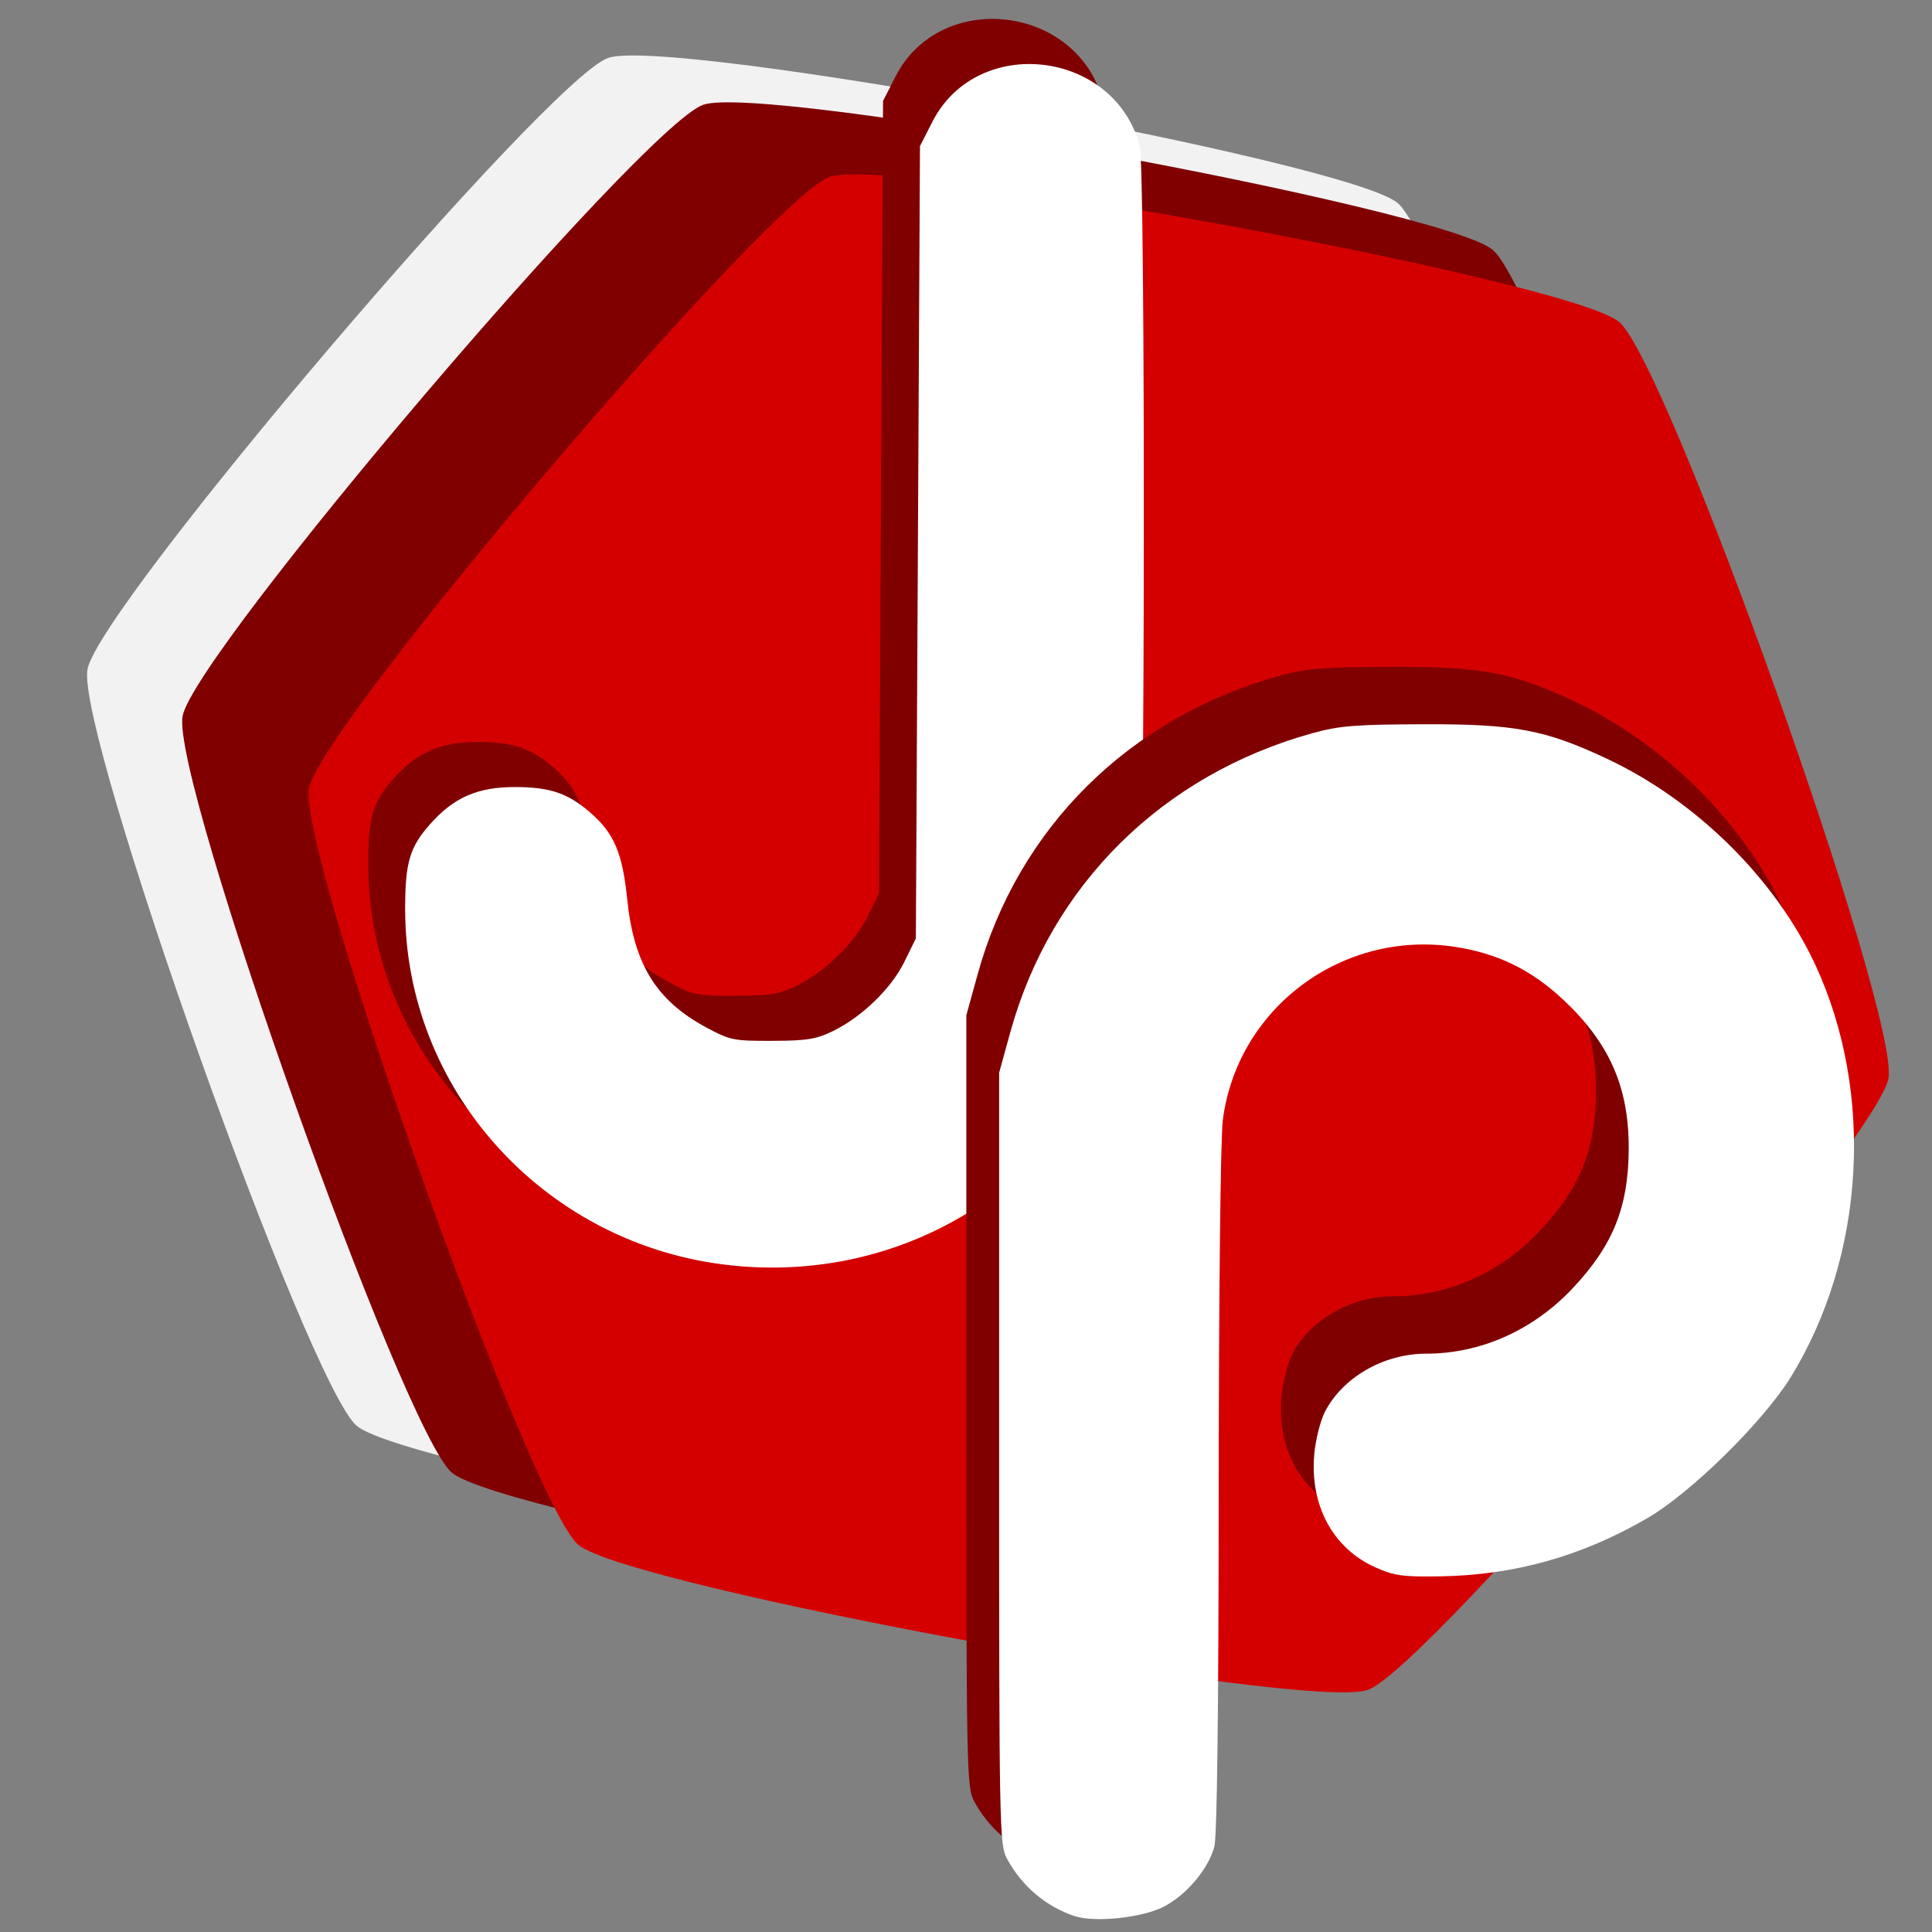 <?xml version="1.0" encoding="UTF-8" standalone="no"?>
<svg
   xmlns:dc="http://purl.org/dc/elements/1.1/"
   xmlns:cc="http://creativecommons.org/ns#"
   xmlns:rdf="http://www.w3.org/1999/02/22-rdf-syntax-ns#"
   xmlns:svg="http://www.w3.org/2000/svg"
   xmlns="http://www.w3.org/2000/svg"
   xmlns:sodipodi="http://sodipodi.sourceforge.net/DTD/sodipodi-0.dtd"
   xmlns:inkscape="http://www.inkscape.org/namespaces/inkscape"
   inkscape:version="1.0 (4035a4fb49, 2020-05-01)"
   sodipodi:docname="logo.svg"
   id="svg8"
   version="1.1"
   viewBox="0 0 79.375 79.375"
   height="300"
   width="300">
  <rect x="0" y="0" width="79.375" height="79.375" fill="#808080" stroke="none"/>
  <defs
     id="defs2">
    <rect
       id="rect845"
       height="50.835"
       width="79.772"
       y="212.726"
       x="81.337" />
    <rect
       x="81.337"
       y="212.726"
       width="79.772"
       height="50.835"
       id="rect845-0" />
    <rect
       x="81.337"
       y="212.726"
       width="79.772"
       height="50.835"
       id="rect858" />
    <rect
       x="81.337"
       y="212.726"
       width="79.772"
       height="50.835"
       id="rect845-9" />
    <rect
       x="81.337"
       y="212.726"
       width="79.772"
       height="50.835"
       id="rect926" />
    <rect
       id="rect845-0-2"
       height="50.835"
       width="79.772"
       y="212.726"
       x="81.337" />
    <rect
       id="rect955"
       height="50.835"
       width="79.772"
       y="212.726"
       x="81.337" />
  </defs>
  <sodipodi:namedview
     width="500px"
     units="px"
     inkscape:snap-global="false"
     inkscape:window-maximized="1"
     inkscape:window-y="-9"
     inkscape:window-x="-9"
     inkscape:window-height="1001"
     inkscape:window-width="1920"
     showgrid="false"
     inkscape:document-rotation="0"
     inkscape:current-layer="layer1"
     inkscape:document-units="mm"
     inkscape:cy="479.23971"
     inkscape:cx="284.12089"
     inkscape:zoom="0.59"
     inkscape:pageshadow="2"
     inkscape:pageopacity="0"
     borderopacity="1.0"
     bordercolor="#666666"
     pagecolor="#000000"
     id="base" />
  <g
     id="layer1"
     inkscape:groupmode="layer"
     inkscape:label="Warstwa 1">
    <g
       transform="matrix(0.862,0,0,0.862,-29.185,-27.719)"
       id="g1035">
      <path
         transform="rotate(37.719,78.995,66.299)"
         d="M 111.429,92.704 C 109.776,95.28 80.483,110.405 77.425,110.261 74.367,110.117 46.622,92.311 45.217,89.591 43.813,86.87 45.361,53.94 47.015,51.363 48.668,48.786 77.961,33.662 81.02,33.806 c 3.058,0.144 30.803,17.95 32.207,20.67 1.405,2.72 -0.144,35.651 -1.797,38.228 z"
         inkscape:randomized="0"
         inkscape:rounded="0.08"
         inkscape:flatsided="true"
         sodipodi:arg2="1.0941815"
         sodipodi:arg1="0.57058276"
         sodipodi:r2="33.142601"
         sodipodi:r1="38.269775"
         sodipodi:cy="72.033417"
         sodipodi:cx="79.222153"
         sodipodi:sides="6"
         id="path833-7"
         style="fill:#f2f2f2;fill-opacity:1;stroke-width:0.235"
         sodipodi:type="star" />
      <path
         sodipodi:type="star"
         style="fill:#800000;fill-opacity:1;stroke-width:0.235"
         id="path833"
         sodipodi:sides="6"
         sodipodi:cx="79.222153"
         sodipodi:cy="72.033417"
         sodipodi:r1="38.269775"
         sodipodi:r2="33.142601"
         sodipodi:arg1="0.57058276"
         sodipodi:arg2="1.0941815"
         inkscape:flatsided="true"
         inkscape:rounded="0.08"
         inkscape:randomized="0"
         d="M 111.429,92.704 C 109.776,95.28 80.483,110.405 77.425,110.261 74.367,110.117 46.622,92.311 45.217,89.591 43.813,86.87 45.361,53.94 47.015,51.363 48.668,48.786 77.961,33.662 81.02,33.806 c 3.058,0.144 30.803,17.95 32.207,20.67 1.405,2.72 -0.144,35.651 -1.797,38.228 z"
         transform="rotate(37.719,77.994,74.051)" />
      <path
         transform="rotate(37.719,75.975,84.588)"
         d="M 111.429,92.704 C 109.776,95.28 80.483,110.405 77.425,110.261 74.367,110.117 46.622,92.311 45.217,89.591 43.813,86.87 45.361,53.94 47.015,51.363 48.668,48.786 77.961,33.662 81.02,33.806 c 3.058,0.144 30.803,17.95 32.207,20.67 1.405,2.72 -0.144,35.651 -1.797,38.228 z"
         inkscape:randomized="0"
         inkscape:rounded="0.08"
         inkscape:flatsided="true"
         sodipodi:arg2="1.0941815"
         sodipodi:arg1="0.57058276"
         sodipodi:r2="33.142601"
         sodipodi:r1="38.269775"
         sodipodi:cy="72.033417"
         sodipodi:cx="79.222153"
         sodipodi:sides="6"
         id="path833-9"
         style="fill:#d40000;fill-opacity:1;stroke-width:0.235"
         sodipodi:type="star" />
      <path
         id="path1009"
         d="m 66.51,90.264 c -8.612,-1.12 -15.108,-8.406 -15.103,-16.94 0.001,-2.203 0.214,-2.931 1.177,-4.024 1.138,-1.293 2.289,-1.793 4.101,-1.783 1.663,0.009 2.508,0.305 3.594,1.259 1.088,0.955 1.491,1.916 1.71,4.072 0.313,3.093 1.375,4.829 3.735,6.108 1.165,0.631 1.323,0.664 3.181,0.658 1.645,-0.005 2.103,-0.079 2.89,-0.464 1.389,-0.68 2.781,-2.03 3.406,-3.302 l 0.548,-1.115 0.098,-18.882 0.098,-18.882 0.591,-1.159 c 2.134,-4.185 8.652,-3.433 9.883,1.14 0.278,1.031 0.251,36.368 -0.029,38.416 -0.266,1.949 -1.169,4.656 -2.062,6.184 -3.67,6.281 -10.572,9.656 -17.817,8.714 z"
         style="fill:#800000;fill-opacity:1;stroke:none;stroke-width:0.282" />
      <path
         style="fill:#ffffff;fill-opacity:1;stroke:none;stroke-width:0.282"
         d="m 68.27,92.415 c -8.612,-1.12 -15.108,-8.406 -15.103,-16.94 0.001,-2.203 0.214,-2.931 1.177,-4.024 1.138,-1.293 2.289,-1.793 4.101,-1.783 1.663,0.009 2.508,0.305 3.594,1.259 1.088,0.955 1.491,1.916 1.71,4.072 0.313,3.093 1.375,4.829 3.735,6.108 1.165,0.631 1.323,0.664 3.181,0.658 1.645,-0.005 2.103,-0.079 2.89,-0.464 1.389,-0.68 2.781,-2.03 3.406,-3.302 l 0.548,-1.115 0.098,-18.882 0.098,-18.882 0.591,-1.159 c 2.134,-4.185 8.652,-3.433 9.883,1.14 0.278,1.031 0.251,36.368 -0.029,38.416 -0.266,1.949 -1.169,4.656 -2.062,6.184 -3.67,6.281 -10.572,9.656 -17.817,8.714 z"
         id="path1014" />
      <path
         id="path1003"
         d="m 83.529,120.75 c -1.383,-0.453 -2.552,-1.447 -3.252,-2.762 -0.348,-0.653 -0.364,-1.513 -0.363,-19.063 l 5.3e-4,-18.379 0.532,-1.93 c 1.931,-7.007 7.24,-12.264 14.39,-14.249 1.286,-0.357 2.046,-0.418 5.313,-0.428 4.344,-0.013 5.767,0.254 8.724,1.639 4.269,2 8.056,5.749 9.953,9.853 2.818,6.1 2.354,13.864 -1.171,19.607 -1.306,2.127 -4.77,5.536 -6.855,6.745 -3.123,1.812 -6.322,2.71 -9.858,2.768 -1.792,0.029 -2.198,-0.027 -3.098,-0.429 -2.03,-0.908 -3.137,-2.972 -2.908,-5.422 0.063,-0.674 0.288,-1.565 0.499,-1.98 0.841,-1.648 2.805,-2.781 4.821,-2.781 2.602,0 5.099,-1.111 6.979,-3.104 1.942,-2.059 2.676,-3.885 2.685,-6.68 0.009,-2.914 -0.915,-5.017 -3.111,-7.078 -1.522,-1.429 -3.114,-2.21 -5.145,-2.525 -5.377,-0.835 -10.395,2.896 -11.089,8.244 -0.109,0.841 -0.193,8.37 -0.197,17.693 -0.005,10.557 -0.078,16.483 -0.209,16.956 -0.297,1.07 -1.326,2.288 -2.405,2.849 -1.014,0.527 -3.276,0.77 -4.235,0.455 z"
         style="fill:#800000;fill-opacity:1;stroke:none;stroke-width:0.282" />
      <path
         style="fill:#ffffff;fill-opacity:1;stroke:none;stroke-width:0.282"
         d="m 85.093,123.487 c -1.383,-0.453 -2.552,-1.447 -3.252,-2.762 -0.348,-0.653 -0.364,-1.513 -0.363,-19.063 l 5.3e-4,-18.379 0.532,-1.93 c 1.931,-7.007 7.24,-12.265 14.39,-14.249 1.286,-0.357 2.046,-0.418 5.313,-0.428 4.344,-0.013 5.767,0.254 8.724,1.639 4.269,2 8.056,5.749 9.953,9.853 2.818,6.1 2.354,13.864 -1.171,19.607 -1.306,2.127 -4.77,5.536 -6.855,6.745 -3.123,1.812 -6.322,2.71 -9.858,2.768 -1.792,0.029 -2.198,-0.027 -3.098,-0.429 -2.03,-0.908 -3.137,-2.972 -2.908,-5.422 0.063,-0.674 0.288,-1.565 0.499,-1.98 0.841,-1.648 2.805,-2.781 4.821,-2.781 2.602,0 5.099,-1.111 6.979,-3.104 1.942,-2.059 2.676,-3.885 2.685,-6.68 0.009,-2.914 -0.915,-5.017 -3.111,-7.078 -1.522,-1.429 -3.114,-2.21 -5.145,-2.525 -5.377,-0.835 -10.395,2.896 -11.089,8.244 -0.109,0.841 -0.193,8.37 -0.197,17.693 -0.005,10.557 -0.078,16.483 -0.209,16.956 -0.297,1.07 -1.326,2.288 -2.405,2.849 -1.014,0.527 -3.276,0.77 -4.235,0.455 z"
         id="path1005" />
    </g>
  </g>
</svg>
